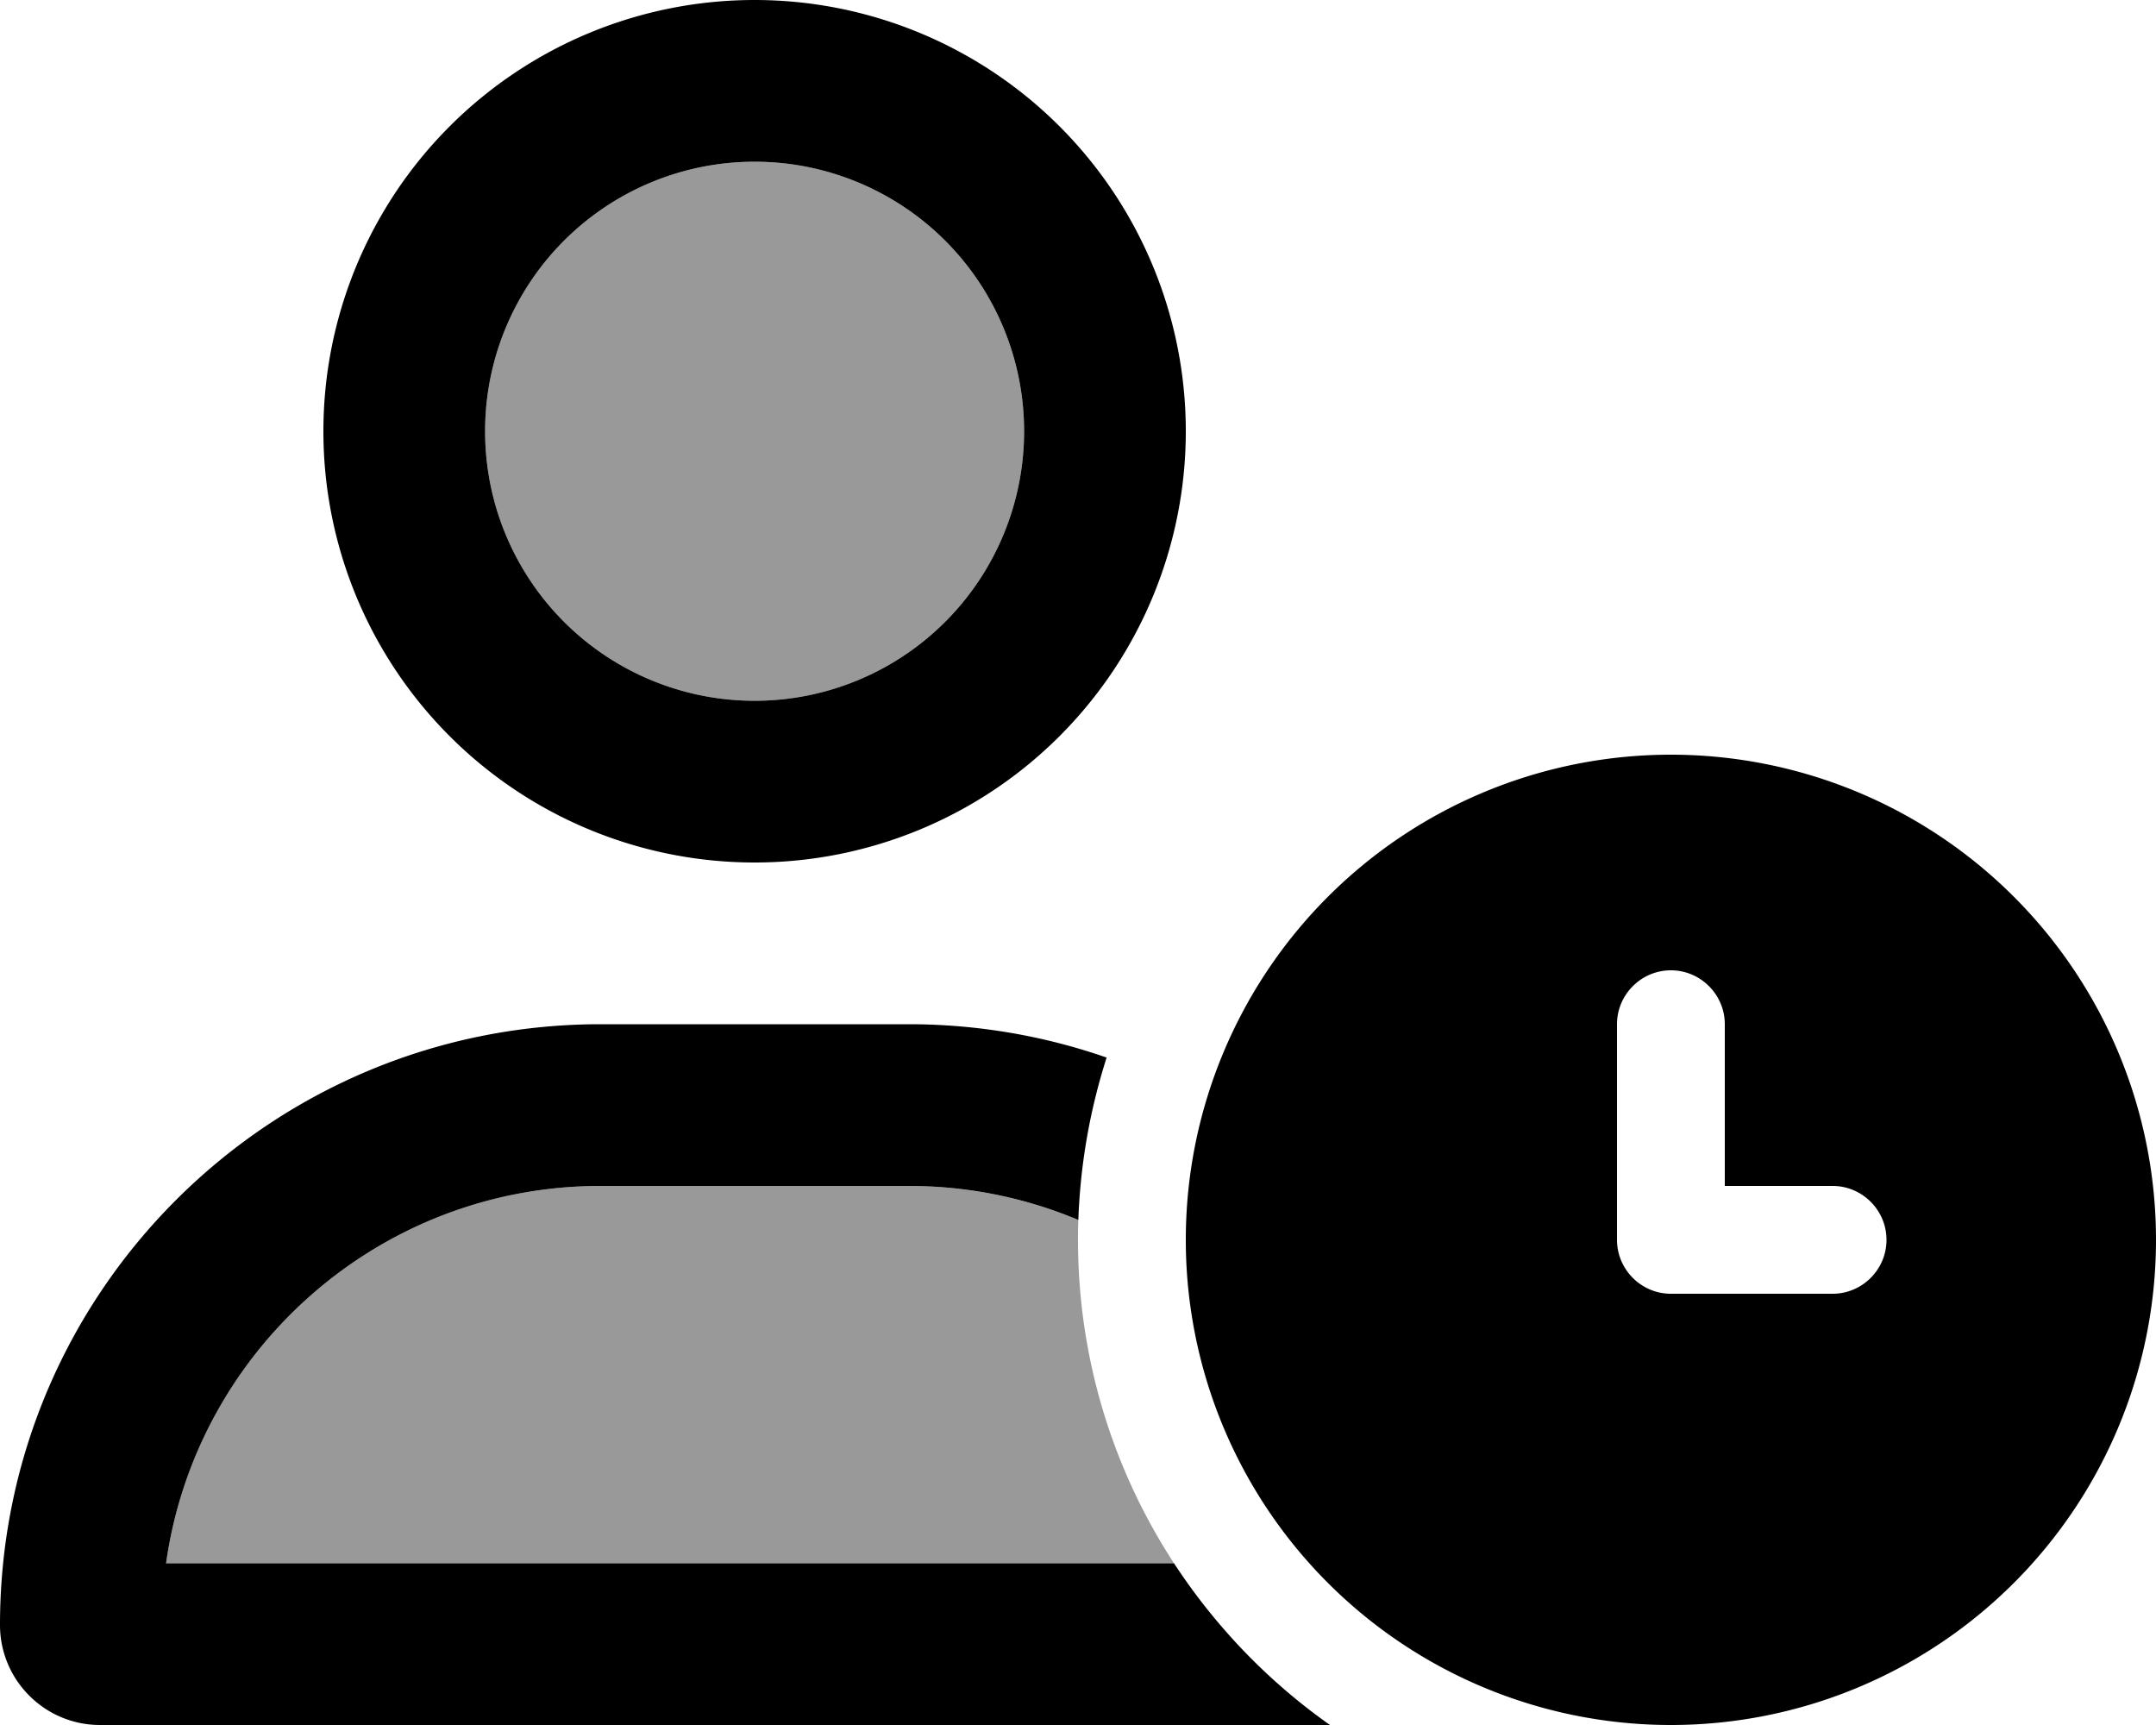 <svg fill="currentColor" xmlns="http://www.w3.org/2000/svg" viewBox="0 0 640 512"><!--! Font Awesome Pro 6.7.2 by @fontawesome - https://fontawesome.com License - https://fontawesome.com/license (Commercial License) Copyright 2024 Fonticons, Inc. --><defs><style>.fa-secondary{opacity:.4}</style></defs><path class="fa-secondary" d="M49.3 464l299.2 0c-18-27.6-28.5-60.6-28.5-96c0-2 0-3.9 .1-5.9c-15.6-6.5-32.6-10.1-50.4-10.1l-91.4 0c-65.7 0-120.1 48.7-129 112zM144 128a80 80 0 1 0 160 0 80 80 0 1 0 -160 0z"/><path class="fa-primary" d="M304 128a80 80 0 1 0 -160 0 80 80 0 1 0 160 0zM96 128a128 128 0 1 1 256 0A128 128 0 1 1 96 128zM49.3 464l299.2 0c12.3 18.8 28 35.1 46.3 48L29.7 512C13.3 512 0 498.7 0 482.3C0 383.8 79.8 304 178.3 304l91.4 0c20.6 0 40.4 3.5 58.8 9.9c-4.9 15.3-7.8 31.4-8.4 48.2c-15.5-6.5-32.5-10.1-50.4-10.1l-91.4 0c-65.7 0-120.1 48.7-129 112zM352 368a144 144 0 1 1 288 0 144 144 0 1 1 -288 0zm144-80c-8.8 0-16 7.2-16 16l0 64c0 8.8 7.2 16 16 16l48 0c8.8 0 16-7.2 16-16s-7.2-16-16-16l-32 0 0-48c0-8.8-7.2-16-16-16z"/></svg>